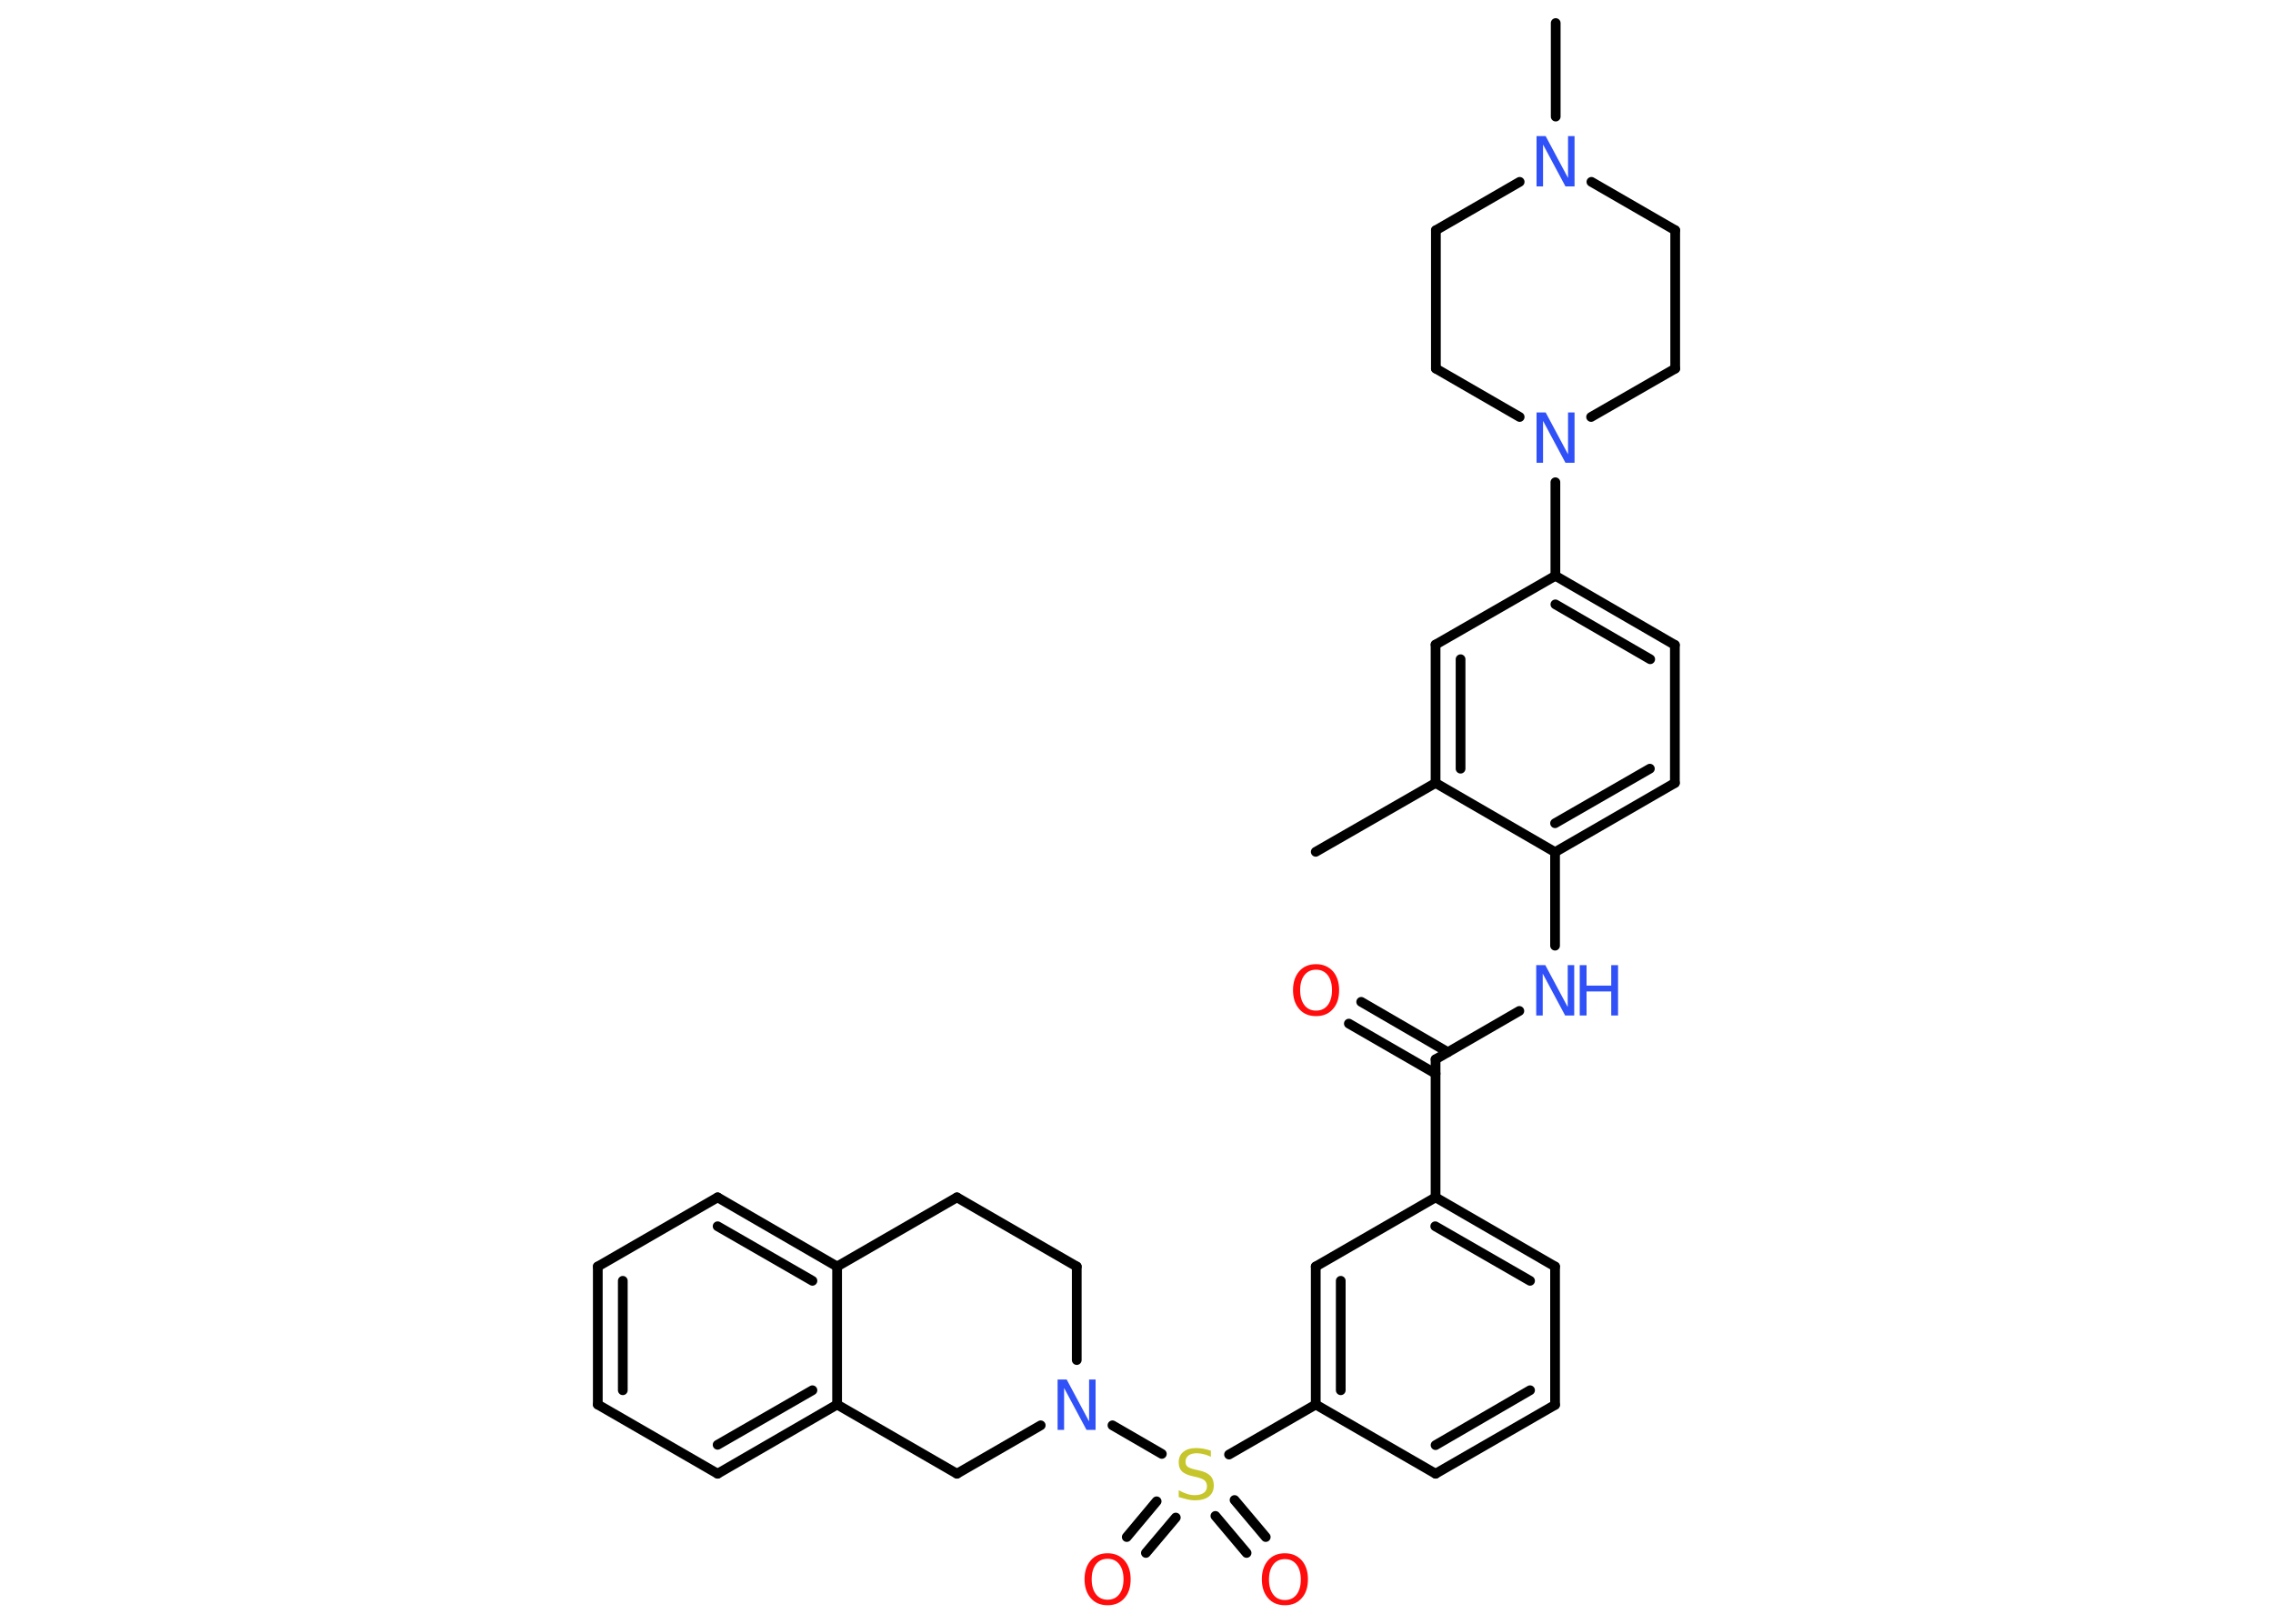 <?xml version='1.0' encoding='UTF-8'?>
<!DOCTYPE svg PUBLIC "-//W3C//DTD SVG 1.1//EN" "http://www.w3.org/Graphics/SVG/1.1/DTD/svg11.dtd">
<svg version='1.2' xmlns='http://www.w3.org/2000/svg' xmlns:xlink='http://www.w3.org/1999/xlink' width='70.0mm' height='50.0mm' viewBox='0 0 70.0 50.0'>
  <desc>Generated by the Chemistry Development Kit (http://github.com/cdk)</desc>
  <g stroke-linecap='round' stroke-linejoin='round' stroke='#000000' stroke-width='.3' fill='#3050F8'>
    <rect x='.0' y='.0' width='70.0' height='50.0' fill='#FFFFFF' stroke='none'/>
    <g id='mol1' class='mol'>
      <line id='mol1bnd1' class='bond' x1='40.52' y1='26.23' x2='44.21' y2='24.11'/>
      <g id='mol1bnd2' class='bond'>
        <line x1='44.21' y1='19.85' x2='44.21' y2='24.11'/>
        <line x1='44.98' y1='20.3' x2='44.98' y2='23.67'/>
      </g>
      <line id='mol1bnd3' class='bond' x1='44.21' y1='19.85' x2='47.9' y2='17.73'/>
      <line id='mol1bnd4' class='bond' x1='47.9' y1='17.73' x2='47.9' y2='14.85'/>
      <line id='mol1bnd5' class='bond' x1='49.0' y1='12.84' x2='51.59' y2='11.35'/>
      <line id='mol1bnd6' class='bond' x1='51.59' y1='11.35' x2='51.59' y2='7.09'/>
      <line id='mol1bnd7' class='bond' x1='51.59' y1='7.09' x2='49.01' y2='5.6'/>
      <line id='mol1bnd8' class='bond' x1='47.91' y1='3.59' x2='47.91' y2='.71'/>
      <line id='mol1bnd9' class='bond' x1='46.8' y1='5.6' x2='44.22' y2='7.09'/>
      <line id='mol1bnd10' class='bond' x1='44.22' y1='7.09' x2='44.22' y2='11.35'/>
      <line id='mol1bnd11' class='bond' x1='46.8' y1='12.84' x2='44.22' y2='11.35'/>
      <g id='mol1bnd12' class='bond'>
        <line x1='51.58' y1='19.86' x2='47.9' y2='17.73'/>
        <line x1='50.82' y1='20.3' x2='47.9' y2='18.61'/>
      </g>
      <line id='mol1bnd13' class='bond' x1='51.58' y1='19.86' x2='51.58' y2='24.11'/>
      <g id='mol1bnd14' class='bond'>
        <line x1='47.89' y1='26.24' x2='51.58' y2='24.11'/>
        <line x1='47.89' y1='25.35' x2='50.81' y2='23.67'/>
      </g>
      <line id='mol1bnd15' class='bond' x1='44.21' y1='24.11' x2='47.89' y2='26.24'/>
      <line id='mol1bnd16' class='bond' x1='47.89' y1='26.24' x2='47.89' y2='29.12'/>
      <line id='mol1bnd17' class='bond' x1='46.79' y1='31.13' x2='44.21' y2='32.62'/>
      <g id='mol1bnd18' class='bond'>
        <line x1='44.21' y1='33.06' x2='41.54' y2='31.52'/>
        <line x1='44.59' y1='32.4' x2='41.92' y2='30.85'/>
      </g>
      <line id='mol1bnd19' class='bond' x1='44.21' y1='32.62' x2='44.21' y2='36.87'/>
      <g id='mol1bnd20' class='bond'>
        <line x1='47.89' y1='39.0' x2='44.21' y2='36.87'/>
        <line x1='47.12' y1='39.44' x2='44.2' y2='37.76'/>
      </g>
      <line id='mol1bnd21' class='bond' x1='47.89' y1='39.0' x2='47.89' y2='43.26'/>
      <g id='mol1bnd22' class='bond'>
        <line x1='44.21' y1='45.38' x2='47.89' y2='43.26'/>
        <line x1='44.21' y1='44.5' x2='47.12' y2='42.81'/>
      </g>
      <line id='mol1bnd23' class='bond' x1='44.21' y1='45.38' x2='40.52' y2='43.25'/>
      <line id='mol1bnd24' class='bond' x1='40.52' y1='43.25' x2='37.85' y2='44.79'/>
      <g id='mol1bnd25' class='bond'>
        <line x1='36.21' y1='46.73' x2='35.29' y2='47.82'/>
        <line x1='35.62' y1='46.23' x2='34.7' y2='47.33'/>
      </g>
      <g id='mol1bnd26' class='bond'>
        <line x1='38.02' y1='46.19' x2='38.98' y2='47.33'/>
        <line x1='37.43' y1='46.68' x2='38.39' y2='47.82'/>
      </g>
      <line id='mol1bnd27' class='bond' x1='35.78' y1='44.77' x2='34.26' y2='43.89'/>
      <line id='mol1bnd28' class='bond' x1='33.16' y1='41.88' x2='33.16' y2='39.0'/>
      <line id='mol1bnd29' class='bond' x1='33.16' y1='39.0' x2='29.47' y2='36.87'/>
      <line id='mol1bnd30' class='bond' x1='29.47' y1='36.87' x2='25.78' y2='39.0'/>
      <g id='mol1bnd31' class='bond'>
        <line x1='25.78' y1='39.0' x2='22.1' y2='36.87'/>
        <line x1='25.02' y1='39.44' x2='22.1' y2='37.76'/>
      </g>
      <line id='mol1bnd32' class='bond' x1='22.1' y1='36.87' x2='18.41' y2='39.0'/>
      <g id='mol1bnd33' class='bond'>
        <line x1='18.41' y1='39.0' x2='18.41' y2='43.25'/>
        <line x1='19.18' y1='39.44' x2='19.18' y2='42.81'/>
      </g>
      <line id='mol1bnd34' class='bond' x1='18.41' y1='43.25' x2='22.1' y2='45.38'/>
      <g id='mol1bnd35' class='bond'>
        <line x1='22.1' y1='45.38' x2='25.78' y2='43.25'/>
        <line x1='22.1' y1='44.49' x2='25.02' y2='42.81'/>
      </g>
      <line id='mol1bnd36' class='bond' x1='25.78' y1='39.0' x2='25.78' y2='43.25'/>
      <line id='mol1bnd37' class='bond' x1='25.78' y1='43.25' x2='29.47' y2='45.38'/>
      <line id='mol1bnd38' class='bond' x1='32.05' y1='43.89' x2='29.47' y2='45.38'/>
      <g id='mol1bnd39' class='bond'>
        <line x1='40.52' y1='39.0' x2='40.52' y2='43.25'/>
        <line x1='41.29' y1='39.44' x2='41.29' y2='42.81'/>
      </g>
      <line id='mol1bnd40' class='bond' x1='44.21' y1='36.87' x2='40.52' y2='39.0'/>
      <path id='mol1atm5' class='atom' d='M47.32 12.7h.28l.69 1.29v-1.29h.2v1.55h-.28l-.69 -1.29v1.29h-.2v-1.55z' stroke='none'/>
      <path id='mol1atm8' class='atom' d='M47.32 4.19h.28l.69 1.29v-1.29h.2v1.55h-.28l-.69 -1.29v1.29h-.2v-1.55z' stroke='none'/>
      <g id='mol1atm15' class='atom'>
        <path d='M47.31 29.72h.28l.69 1.29v-1.29h.2v1.55h-.28l-.69 -1.29v1.29h-.2v-1.55z' stroke='none'/>
        <path d='M48.65 29.72h.21v.63h.76v-.63h.21v1.55h-.21v-.74h-.76v.74h-.21v-1.55z' stroke='none'/>
      </g>
      <path id='mol1atm17' class='atom' d='M40.53 29.86q-.23 .0 -.36 .17q-.13 .17 -.13 .46q.0 .29 .13 .46q.13 .17 .36 .17q.23 .0 .36 -.17q.13 -.17 .13 -.46q.0 -.29 -.13 -.46q-.13 -.17 -.36 -.17zM40.53 29.69q.32 .0 .52 .22q.19 .22 .19 .58q.0 .37 -.19 .58q-.19 .22 -.52 .22q-.33 .0 -.52 -.22q-.19 -.22 -.19 -.58q.0 -.36 .19 -.58q.19 -.22 .52 -.22z' stroke='none' fill='#FF0D0D'/>
      <path id='mol1atm23' class='atom' d='M37.29 44.66v.2q-.12 -.06 -.22 -.08q-.11 -.03 -.21 -.03q-.17 .0 -.26 .07q-.09 .07 -.09 .19q.0 .1 .06 .15q.06 .05 .23 .09l.13 .03q.23 .05 .34 .16q.11 .11 .11 .3q.0 .22 -.15 .34q-.15 .12 -.44 .12q-.11 .0 -.23 -.03q-.12 -.03 -.26 -.07v-.21q.13 .07 .25 .11q.12 .04 .24 .04q.18 .0 .28 -.07q.1 -.07 .1 -.2q.0 -.11 -.07 -.18q-.07 -.06 -.23 -.1l-.13 -.03q-.23 -.05 -.34 -.15q-.1 -.1 -.1 -.28q.0 -.21 .14 -.32q.14 -.12 .4 -.12q.11 .0 .22 .02q.11 .02 .23 .06z' stroke='none' fill='#C6C62C'/>
      <path id='mol1atm24' class='atom' d='M34.11 48.0q-.23 .0 -.36 .17q-.13 .17 -.13 .46q.0 .29 .13 .46q.13 .17 .36 .17q.23 .0 .36 -.17q.13 -.17 .13 -.46q.0 -.29 -.13 -.46q-.13 -.17 -.36 -.17zM34.11 47.83q.32 .0 .52 .22q.19 .22 .19 .58q.0 .37 -.19 .58q-.19 .22 -.52 .22q-.33 .0 -.52 -.22q-.19 -.22 -.19 -.58q.0 -.36 .19 -.58q.19 -.22 .52 -.22z' stroke='none' fill='#FF0D0D'/>
      <path id='mol1atm25' class='atom' d='M39.57 48.01q-.23 .0 -.36 .17q-.13 .17 -.13 .46q.0 .29 .13 .46q.13 .17 .36 .17q.23 .0 .36 -.17q.13 -.17 .13 -.46q.0 -.29 -.13 -.46q-.13 -.17 -.36 -.17zM39.57 47.83q.32 .0 .52 .22q.19 .22 .19 .58q.0 .37 -.19 .58q-.19 .22 -.52 .22q-.33 .0 -.52 -.22q-.19 -.22 -.19 -.58q.0 -.36 .19 -.58q.19 -.22 .52 -.22z' stroke='none' fill='#FF0D0D'/>
      <path id='mol1atm26' class='atom' d='M32.57 42.48h.28l.69 1.29v-1.29h.2v1.55h-.28l-.69 -1.29v1.29h-.2v-1.55z' stroke='none'/>
    </g>
  </g>
</svg>
